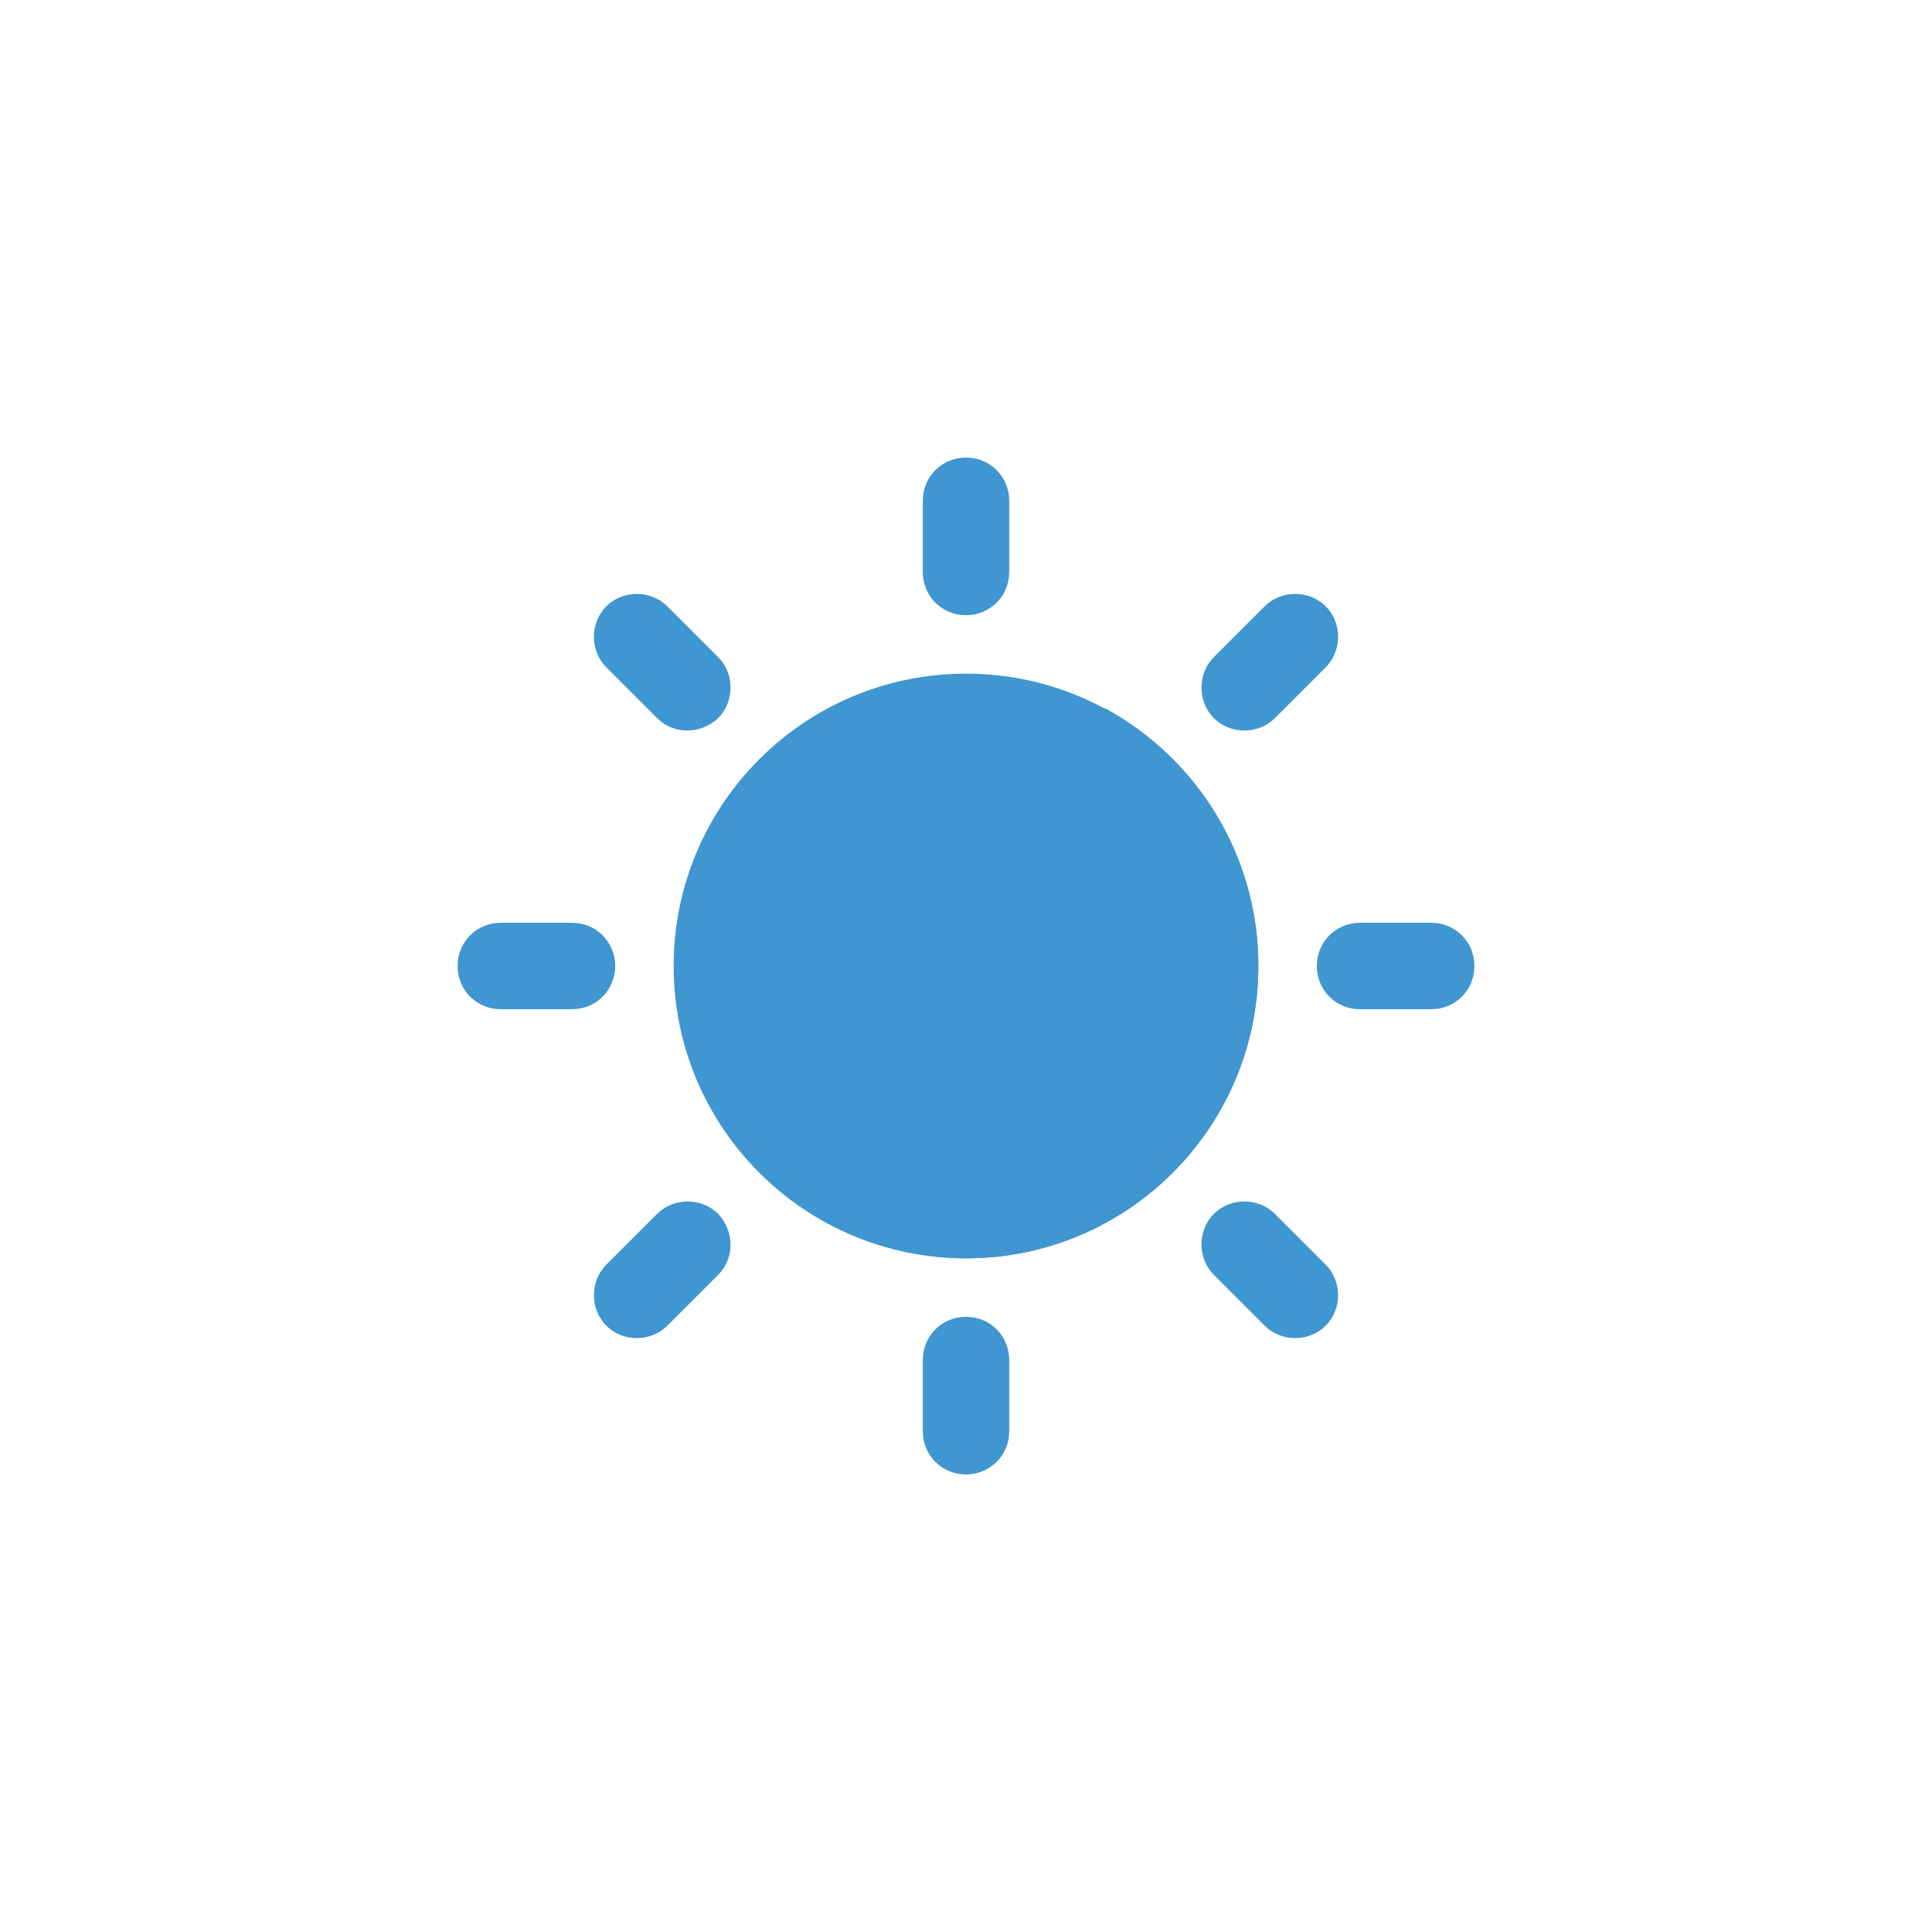 <svg width="38" height="38" viewBox="0 0 38 38" fill="none" xmlns="http://www.w3.org/2000/svg">
<g filter="url(#filter0_d_127_3913)">
<path d="M19 34C27.284 34 34 27.284 34 19C34 10.716 27.284 4 19 4C10.716 4 4 10.716 4 19C4 27.284 10.716 34 19 34Z" fill="white"/>
</g>
<g clip-path="url(#clip0_127_3913)">
<path d="M19 24.75C22.176 24.75 24.75 22.176 24.75 19C24.75 15.824 22.176 13.25 19 13.25C15.824 13.25 13.25 15.824 13.25 19C13.25 22.176 15.824 24.75 19 24.75Z" fill="#3F96D0"/>
<path d="M21.725 13.925C21.975 14.725 22.15 15.575 22.175 16.45C22.325 19.925 19.975 23 16.925 24.35C17.575 24.6 18.275 24.75 19 24.75C22.175 24.75 24.75 22.175 24.75 19C24.75 16.8 23.525 14.9 21.725 13.925ZM19 9C18.525 9 18.15 9.375 18.15 9.85V11.25C18.15 11.725 18.525 12.1 19 12.1C19.475 12.1 19.85 11.725 19.85 11.25V9.85C19.85 9.375 19.475 9 19 9ZM19 25.9C18.525 25.9 18.15 26.275 18.15 26.75V28.15C18.15 28.625 18.525 29 19 29C19.475 29 19.85 28.625 19.85 28.15V26.75C19.85 26.275 19.475 25.9 19 25.9ZM29 19C29 18.525 28.625 18.15 28.15 18.15H26.75C26.275 18.15 25.9 18.525 25.9 19C25.9 19.475 26.275 19.85 26.75 19.85H28.15C28.625 19.85 29 19.475 29 19ZM12.1 19C12.1 18.525 11.725 18.15 11.25 18.15H9.85C9.375 18.15 9 18.525 9 19C9 19.475 9.375 19.85 9.85 19.85H11.25C11.725 19.85 12.1 19.475 12.1 19ZM26.075 11.925C25.75 11.6 25.2 11.6 24.875 11.925L23.875 12.925C23.55 13.25 23.55 13.8 23.875 14.125C24.2 14.45 24.75 14.45 25.075 14.125L26.075 13.125C26.4 12.8 26.4 12.25 26.075 11.925ZM14.125 23.875C13.8 23.55 13.25 23.55 12.925 23.875L11.925 24.875C11.6 25.2 11.6 25.75 11.925 26.075C12.25 26.4 12.8 26.4 13.125 26.075L14.125 25.075C14.45 24.75 14.45 24.225 14.125 23.875ZM26.075 26.075C26.4 25.75 26.4 25.2 26.075 24.875L25.075 23.875C24.75 23.55 24.2 23.55 23.875 23.875C23.55 24.2 23.55 24.75 23.875 25.075L24.875 26.075C25.2 26.4 25.75 26.4 26.075 26.075ZM14.125 14.125C14.45 13.8 14.45 13.25 14.125 12.925L13.125 11.925C12.8 11.6 12.25 11.6 11.925 11.925C11.6 12.25 11.6 12.8 11.925 13.125L12.925 14.125C13.25 14.45 13.775 14.45 14.125 14.125Z" fill="#3F96D0"/>
</g>
<defs>
<filter id="filter0_d_127_3913" x="0" y="0" width="38" height="38" filterUnits="userSpaceOnUse" color-interpolation-filters="sRGB">
<feFlood flood-opacity="0" result="BackgroundImageFix"/>
<feColorMatrix in="SourceAlpha" type="matrix" values="0 0 0 0 0 0 0 0 0 0 0 0 0 0 0 0 0 0 127 0" result="hardAlpha"/>
<feOffset/>
<feGaussianBlur stdDeviation="2"/>
<feComposite in2="hardAlpha" operator="out"/>
<feColorMatrix type="matrix" values="0 0 0 0 0.544 0 0 0 0 0.659 0 0 0 0 0.695 0 0 0 0.25 0"/>
<feBlend mode="normal" in2="BackgroundImageFix" result="effect1_dropShadow_127_3913"/>
<feBlend mode="normal" in="SourceGraphic" in2="effect1_dropShadow_127_3913" result="shape"/>
</filter>
<clipPath id="clip0_127_3913">
<rect width="20" height="20" fill="white" transform="translate(9 9)"/>
</clipPath>
</defs>
</svg>
